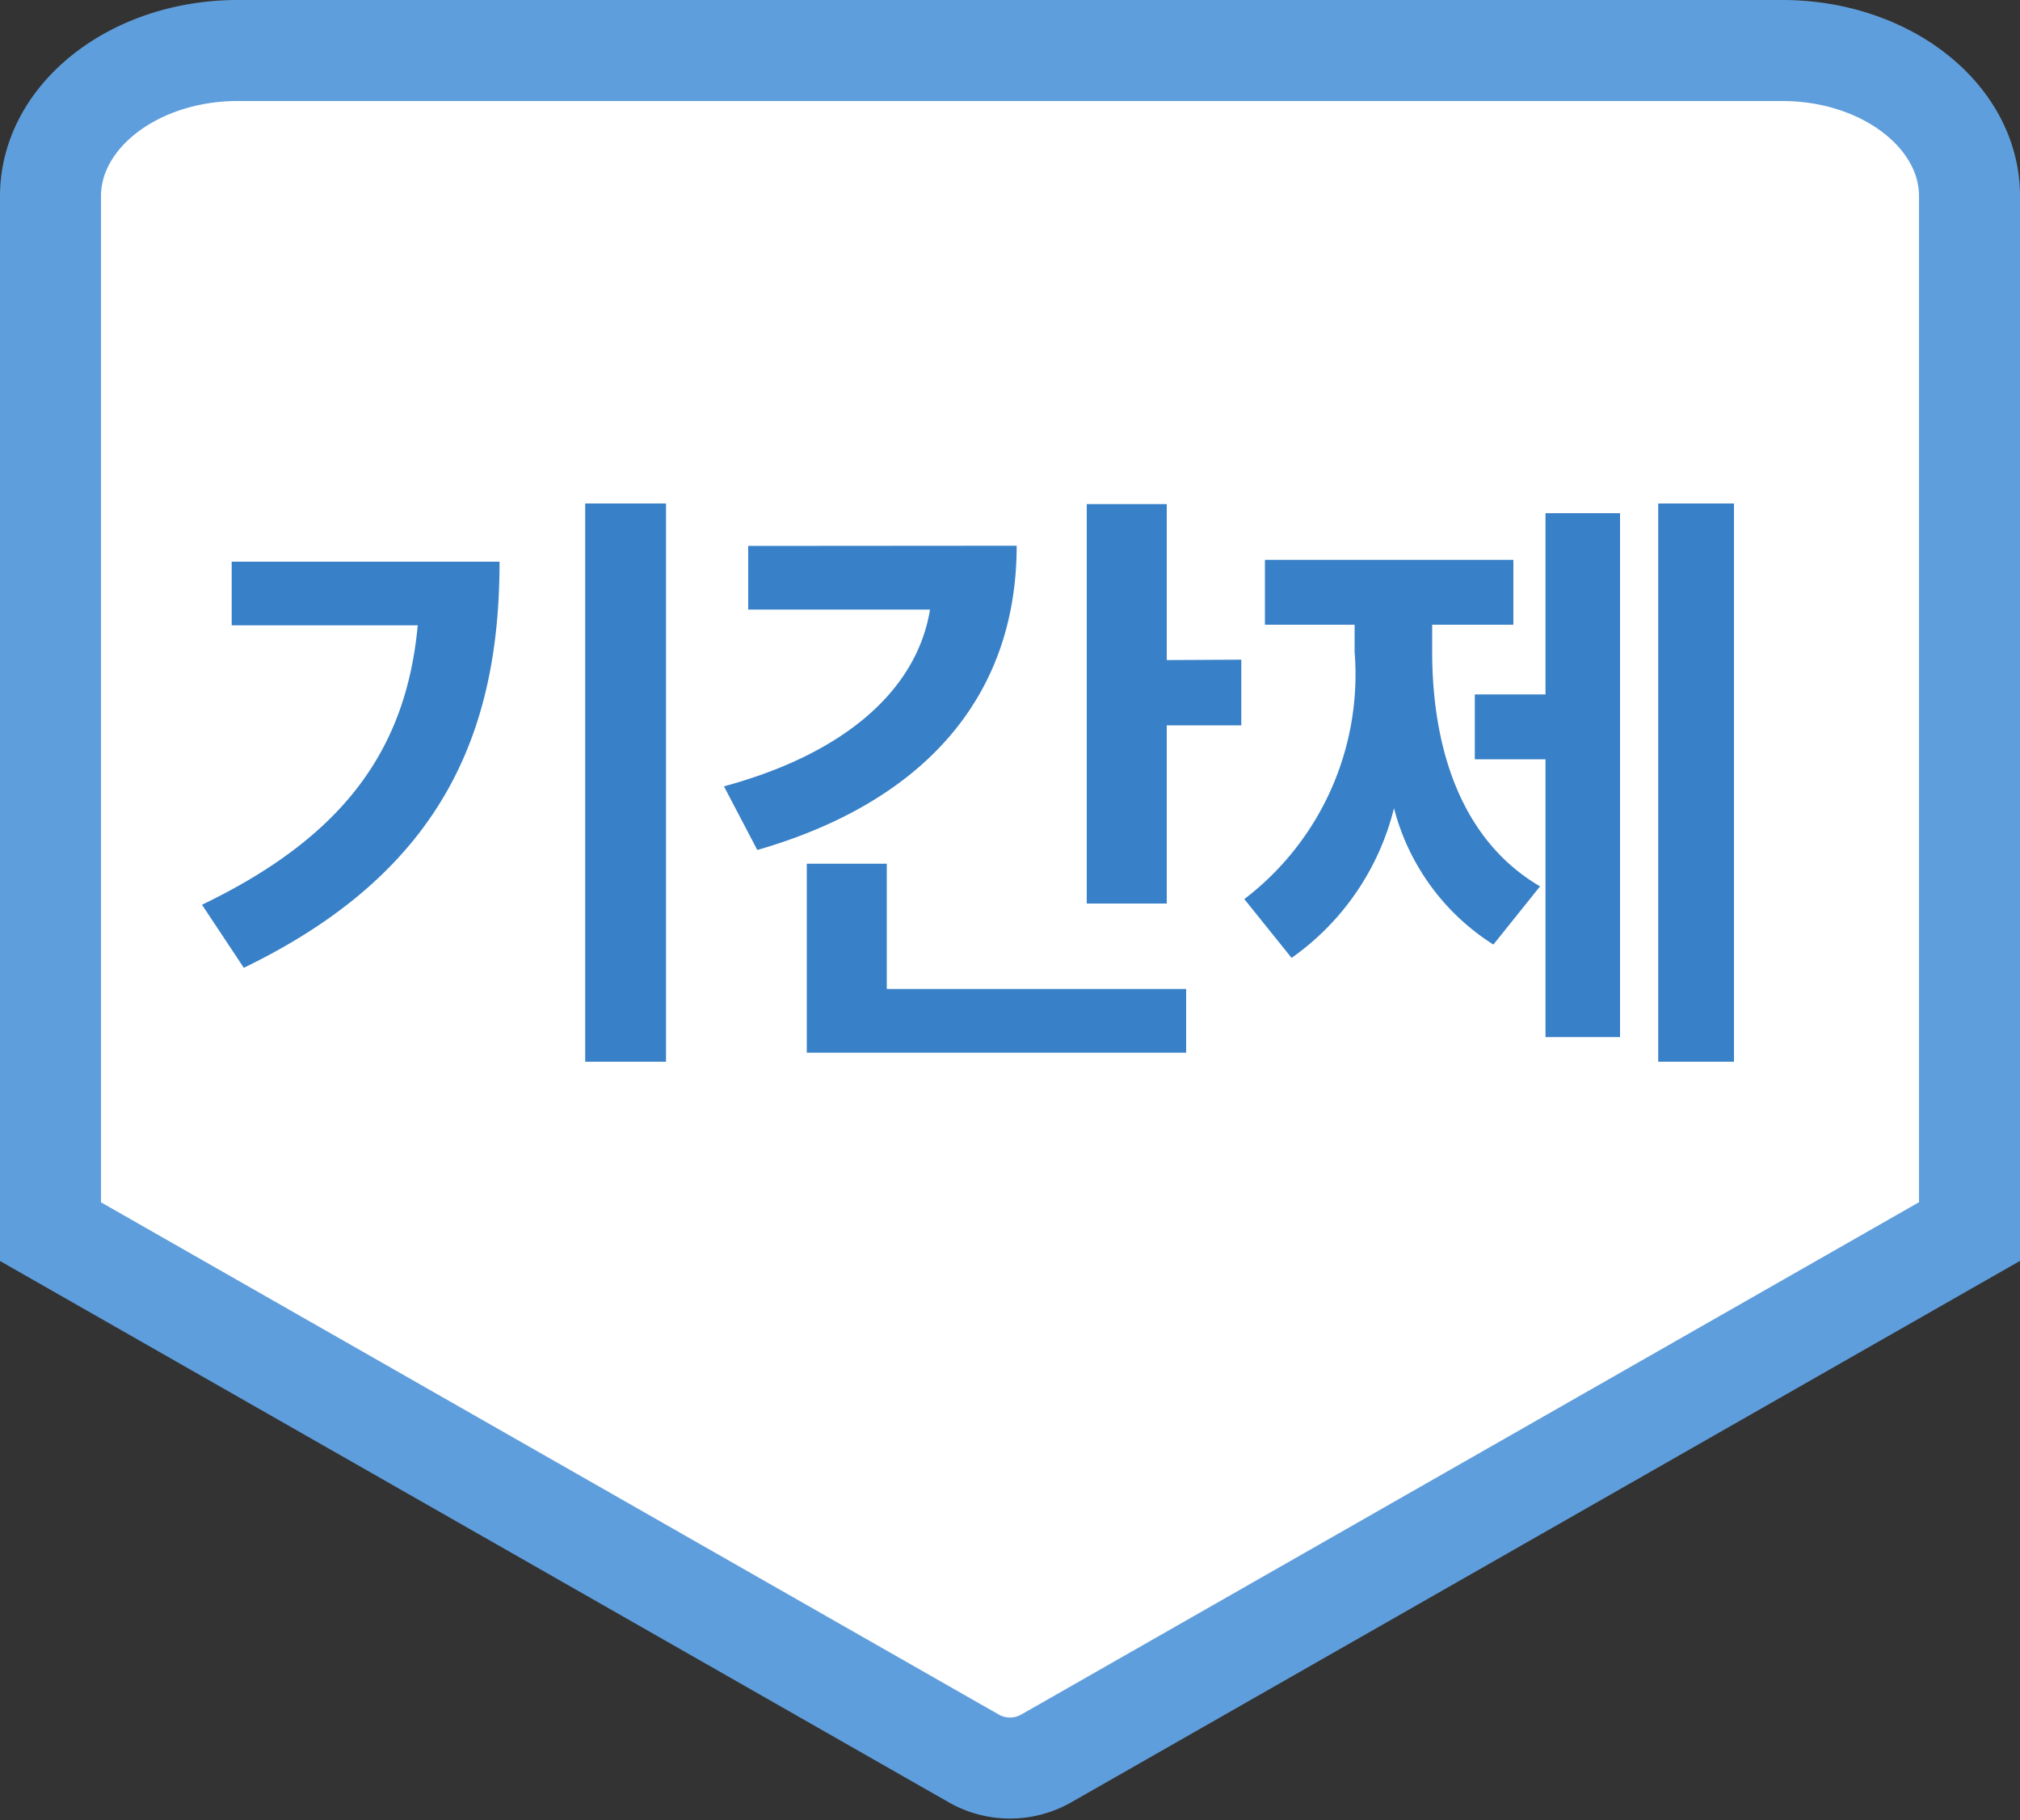<svg xmlns="http://www.w3.org/2000/svg" width="40" height="36.032" viewBox="0 0 40 36.032">
    <rect x="0" y="0" width="40" height="36.032" fill="#333333" stroke="none"/>
    <g>
        <path fill="#fff" stroke="#5f9edc" stroke-width="2px" d="M98.292 103H67.708c-2.047 0-3.708 1.292-3.708 2.884v20.5L81.733 136.5l.573.326a1.447 1.447 0 0 0 1.388 0l.573-.326L102 126.382v-20.5c0-1.59-1.661-2.882-3.708-2.882z" transform="translate(11335 16453) translate(-11398 -16555)"/>
        <path fill="#3880c7" d="M1.128-8.88v1.26h3.684C4.584-5.172 3.36-3.444.54-2.088L1.368-.84C5.292-2.736 6.432-5.5 6.432-8.88zm7-1.152V1.02h1.6v-11.052zm3.228.84v1.26h3.6c-.252 1.548-1.62 2.832-4.08 3.5l.66 1.26c3.288-.948 5.136-3.024 5.136-6.024zM14.1-2.9h-1.584V.84h7.512V-.42H14.1zm5.544-4.032v-3.088H18.06v7.908h1.584V-5.64h1.476v-1.3zm5.256-.7h1.608v-1.284h-4.92v1.284h1.776v.54A5.589 5.589 0 0 1 21.18-2.2l.936 1.164A5.13 5.13 0 0 0 24.144-4a4.532 4.532 0 0 0 1.968 2.7l.924-1.152c-1.6-.936-2.136-2.8-2.136-4.644zm2.244 1.38h-1.4v1.284h1.4v5.5h1.476V-9.84h-1.476zm2.232-3.78V1.02h1.5v-11.052z" transform="translate(11335 16453) translate(-11331.54 -16433)"/>
    </g>
</svg>
